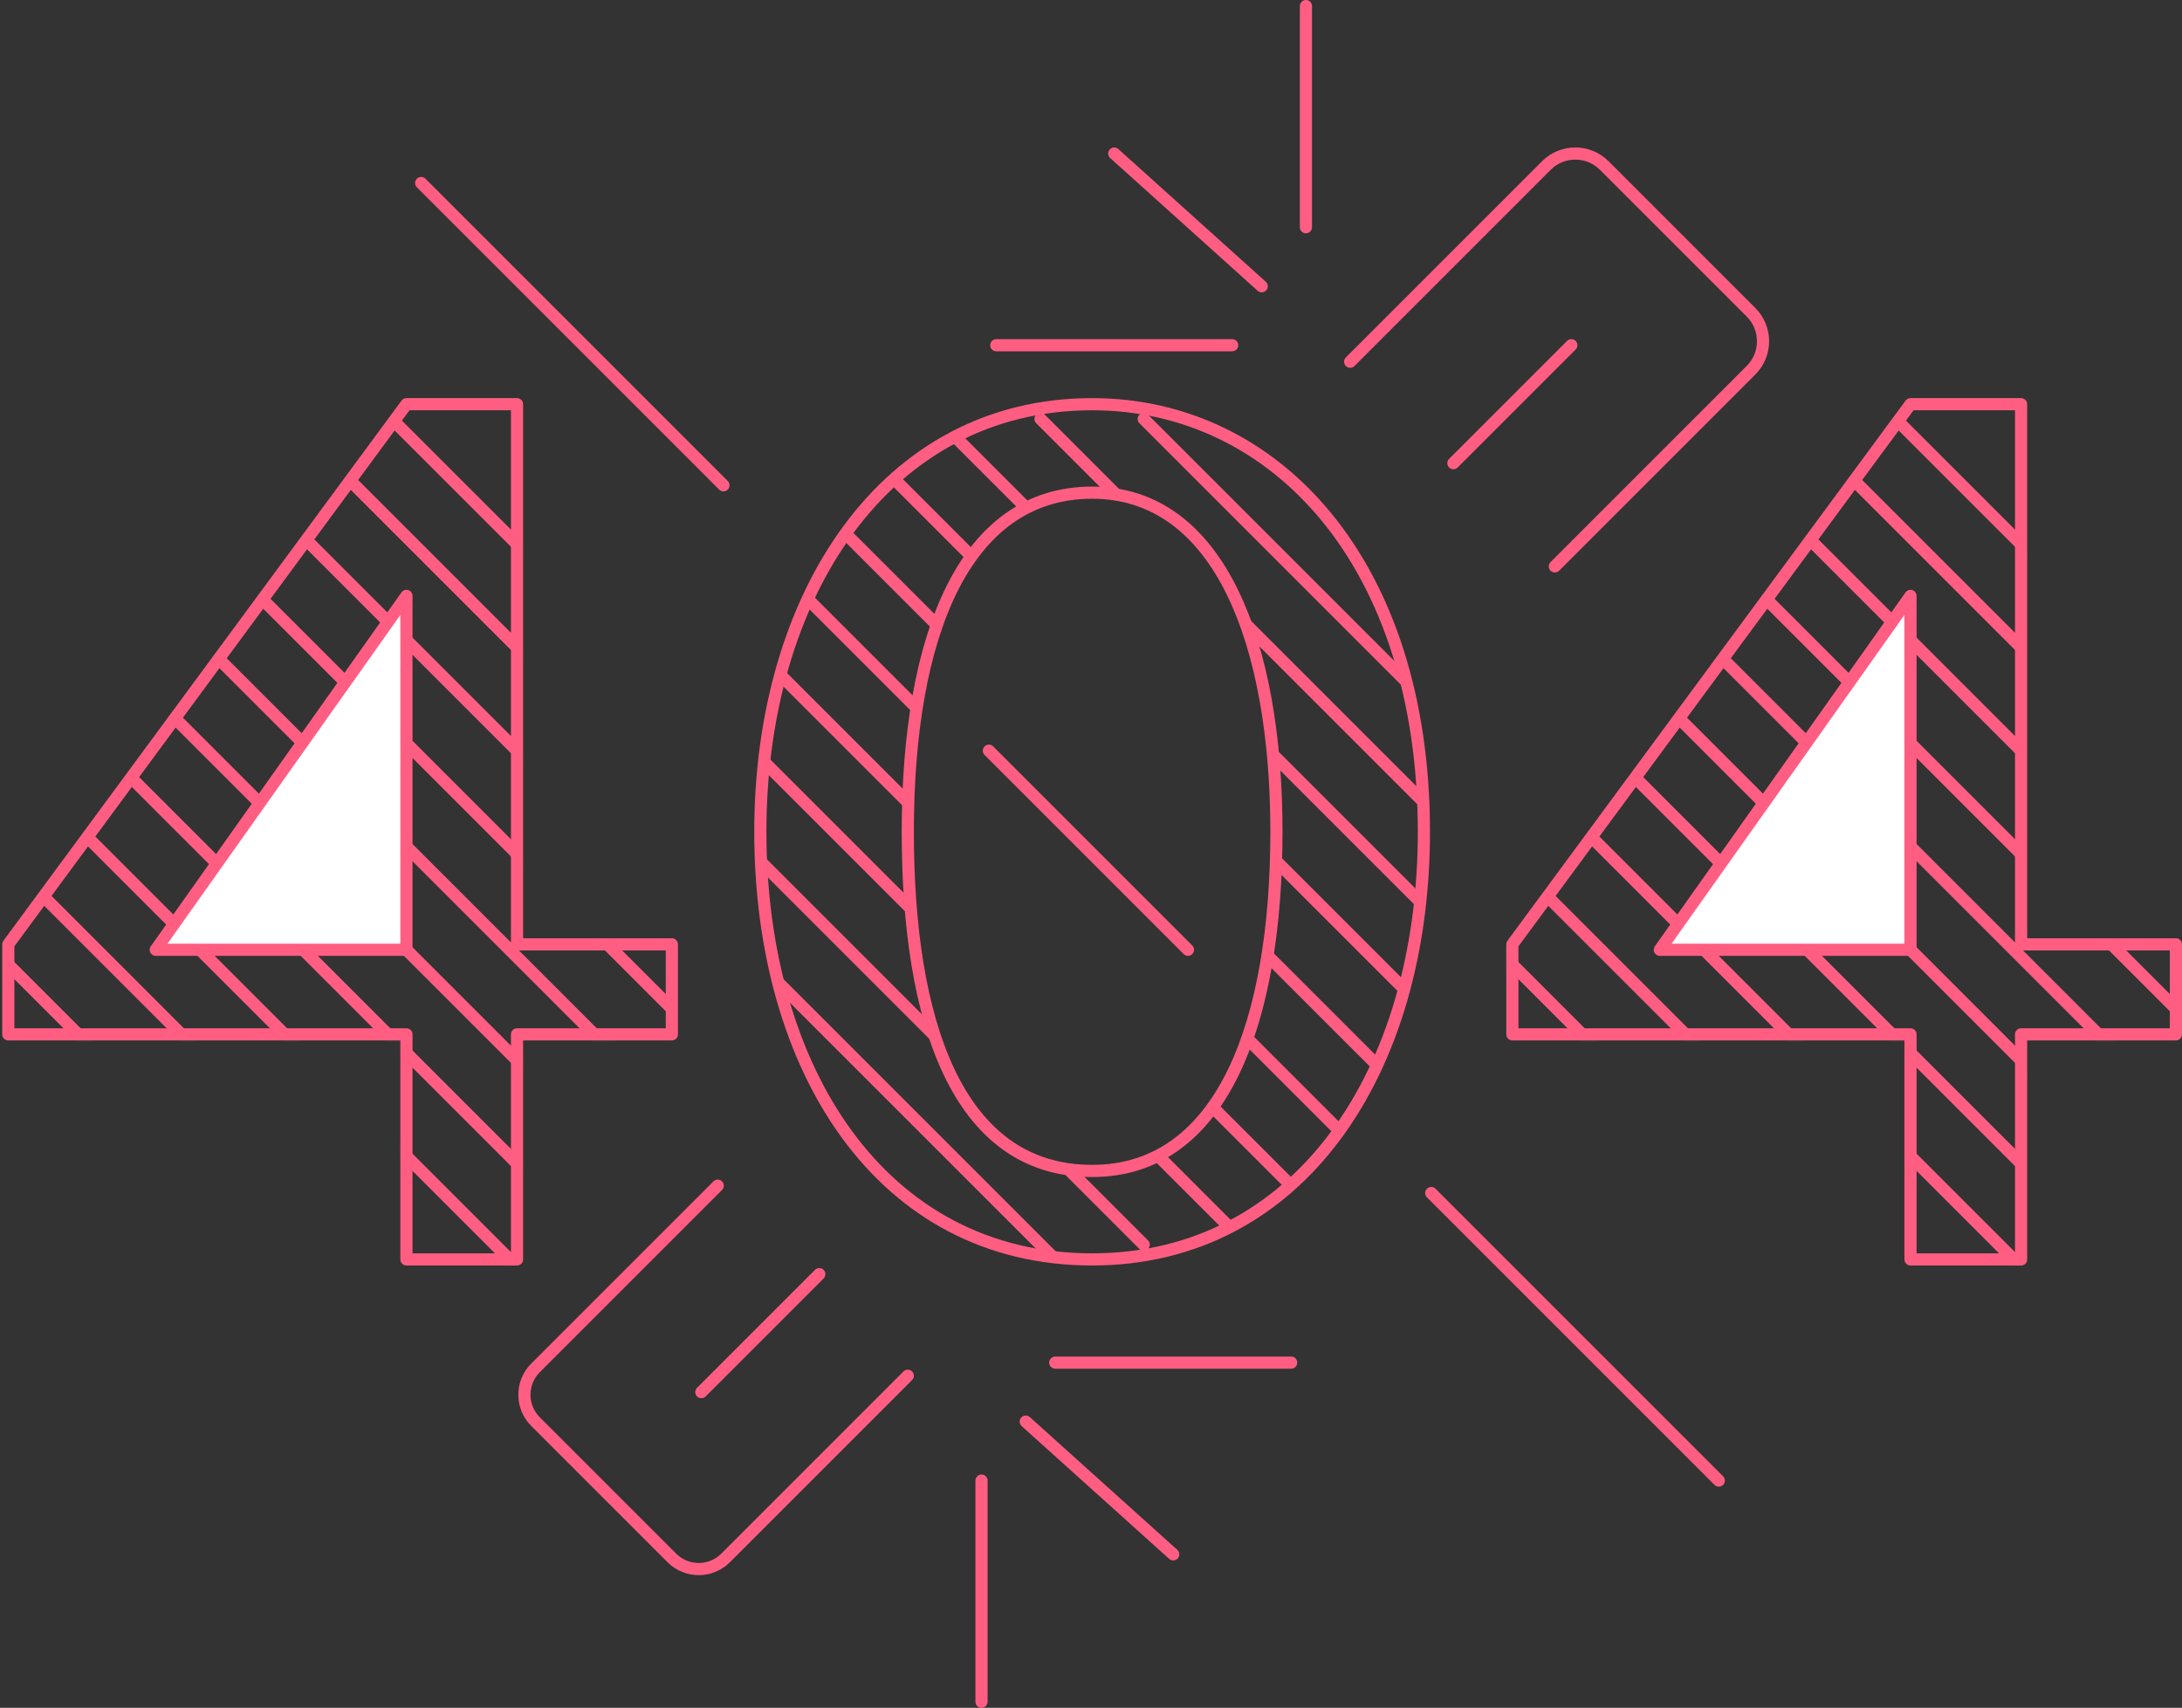 <svg width="359" height="281" viewBox="0 0 359 281" fill="none" xmlns="http://www.w3.org/2000/svg">
<rect x="0" y="0" width="359" height="281" fill="#333333" stroke="none"/>
<path d="M210.009 136.861C210.009 167.678 201.357 192.661 179.683 192.661C157.283 192.661 149.356 167.678 149.356 136.861C149.356 104.669 158.622 81.061 179.683 81.061C200.743 81.061 210.009 106.043 210.009 136.861Z" stroke="#FF5E82" stroke-width="2" stroke-linecap="round" stroke-linejoin="round"/>
<path d="M234.27 136.86C234.27 176.385 213.739 207.217 179.683 207.217C144.811 207.217 125.096 175.717 125.096 136.86C125.096 98.004 145.588 66.504 179.683 66.504C209.83 66.504 234.27 92.674 234.27 136.86Z" stroke="#FF5E82" stroke-width="2" stroke-linecap="round" stroke-linejoin="round"/>
<mask id="mask0_12978_9718" style="mask-type:alpha" maskUnits="userSpaceOnUse" x="125" y="66" width="110" height="142">
<path fill-rule="evenodd" clip-rule="evenodd" d="M234.27 136.861C234.27 176.386 213.739 207.218 179.683 207.218C144.811 207.218 125.096 175.718 125.096 136.861C125.096 98.005 145.588 66.505 179.683 66.505C209.83 66.505 234.27 92.675 234.27 136.861ZM179.683 192.661C201.358 192.661 210.009 167.679 210.009 136.861C210.009 106.044 200.743 81.061 179.683 81.061C158.622 81.061 149.357 104.67 149.357 136.861C149.357 167.679 157.283 192.661 179.683 192.661Z" fill="#D9D9D9"/>
</mask>
<g mask="url(#mask0_12978_9718)">
<path d="M69.296 68.931L212.435 212.07" stroke="#FF5E82" stroke-width="2" stroke-linecap="round" stroke-linejoin="round"/>
<path d="M69.296 85.914L188.174 204.792" stroke="#FF5E82" stroke-width="2" stroke-linecap="round" stroke-linejoin="round"/>
<path d="M69.296 102.896L188.174 221.775" stroke="#FF5E82" stroke-width="2" stroke-linecap="round" stroke-linejoin="round"/>
<path d="M86.278 68.931L219.713 202.365" stroke="#FF5E82" stroke-width="2" stroke-linecap="round" stroke-linejoin="round"/>
<path d="M103.261 68.931L222.139 187.809" stroke="#FF5E82" stroke-width="2" stroke-linecap="round" stroke-linejoin="round"/>
<path d="M120.243 68.931L239.122 187.809" stroke="#FF5E82" stroke-width="2" stroke-linecap="round" stroke-linejoin="round"/>
<path d="M137.226 68.931L256.104 187.809" stroke="#FF5E82" stroke-width="2" stroke-linecap="round" stroke-linejoin="round"/>
<path d="M154.209 68.931L273.087 187.809" stroke="#FF5E82" stroke-width="2" stroke-linecap="round" stroke-linejoin="round"/>
<path d="M171.192 68.931L290.07 187.809" stroke="#FF5E82" stroke-width="2" stroke-linecap="round" stroke-linejoin="round"/>
<path d="M188.174 68.931L307.052 187.809" stroke="#FF5E82" stroke-width="2" stroke-linecap="round" stroke-linejoin="round"/>
</g>
<path d="M85.065 66.505H66.87L1.365 155.376V170.188L66.87 170.188V207.218H85.065V170.188H110.539V155.376H85.065V66.505Z" stroke="#FF5E82" stroke-width="2" stroke-linecap="round" stroke-linejoin="round"/>
<mask id="mask1_12978_9718" style="mask-type:alpha" maskUnits="userSpaceOnUse" x="1" y="66" width="110" height="142">
<path fill-rule="evenodd" clip-rule="evenodd" d="M66.87 66.506H85.065V155.377H110.539V170.189H85.065V207.219H66.87V170.189L1.365 170.189V155.377L66.87 66.506Z" fill="#1E3050"/>
</mask>
<g mask="url(#mask1_12978_9718)">
<path d="M-54.435 68.932L88.704 212.071" stroke="#FF5E82" stroke-width="2" stroke-linecap="round" stroke-linejoin="round"/>
<path d="M-54.435 85.914L64.443 204.792" stroke="#FF5E82" stroke-width="2" stroke-linecap="round" stroke-linejoin="round"/>
<path d="M-54.435 102.896L64.443 221.775" stroke="#FF5E82" stroke-width="2" stroke-linecap="round" stroke-linejoin="round"/>
<path d="M-37.452 68.932L95.982 202.366" stroke="#FF5E82" stroke-width="2" stroke-linecap="round" stroke-linejoin="round"/>
<path d="M-20.47 68.932L98.409 187.81" stroke="#FF5E82" stroke-width="2" stroke-linecap="round" stroke-linejoin="round"/>
<path d="M-3.487 68.932L115.391 187.81" stroke="#FF5E82" stroke-width="2" stroke-linecap="round" stroke-linejoin="round"/>
<path d="M13.496 68.932L132.374 187.81" stroke="#FF5E82" stroke-width="2" stroke-linecap="round" stroke-linejoin="round"/>
<path d="M30.478 68.932L149.356 187.81" stroke="#FF5E82" stroke-width="2" stroke-linecap="round" stroke-linejoin="round"/>
<path d="M47.461 68.932L166.339 187.81" stroke="#FF5E82" stroke-width="2" stroke-linecap="round" stroke-linejoin="round"/>
<path d="M64.444 68.932L183.322 187.81" stroke="#FF5E82" stroke-width="2" stroke-linecap="round" stroke-linejoin="round"/>
</g>
<path d="M66.87 98.044L25.626 156.27L66.87 156.27V98.044Z" fill="white" stroke="#FF5E82" stroke-width="2" stroke-linecap="round" stroke-linejoin="round"/>
<path d="M332.526 66.505H314.331L248.826 155.376V170.188L314.331 170.188V207.218H332.526V170.188H358V155.376H332.526V66.505Z" stroke="#FF5E82" stroke-width="2" stroke-linecap="round" stroke-linejoin="round"/>
<mask id="mask2_12978_9718" style="mask-type:alpha" maskUnits="userSpaceOnUse" x="248" y="66" width="110" height="142">
<path fill-rule="evenodd" clip-rule="evenodd" d="M314.331 66.506H332.526V155.377H358V170.189H332.526V207.219H314.331V170.189L248.826 170.189V155.377L314.331 66.506Z" fill="#1E3050"/>
</mask>
<g mask="url(#mask2_12978_9718)">
<path d="M193.026 68.932L336.166 212.071" stroke="#FF5E82" stroke-width="2" stroke-linecap="round" stroke-linejoin="round"/>
<path d="M193.026 85.914L311.904 204.792" stroke="#FF5E82" stroke-width="2" stroke-linecap="round" stroke-linejoin="round"/>
<path d="M193.026 102.896L311.904 221.775" stroke="#FF5E82" stroke-width="2" stroke-linecap="round" stroke-linejoin="round"/>
<path d="M210.009 68.932L343.443 202.366" stroke="#FF5E82" stroke-width="2" stroke-linecap="round" stroke-linejoin="round"/>
<path d="M226.991 68.932L345.87 187.81" stroke="#FF5E82" stroke-width="2" stroke-linecap="round" stroke-linejoin="round"/>
<path d="M243.974 68.932L362.852 187.81" stroke="#FF5E82" stroke-width="2" stroke-linecap="round" stroke-linejoin="round"/>
<path d="M260.957 68.932L379.835 187.81" stroke="#FF5E82" stroke-width="2" stroke-linecap="round" stroke-linejoin="round"/>
<path d="M277.939 68.932L396.817 187.81" stroke="#FF5E82" stroke-width="2" stroke-linecap="round" stroke-linejoin="round"/>
<path d="M294.922 68.932L413.8 187.81" stroke="#FF5E82" stroke-width="2" stroke-linecap="round" stroke-linejoin="round"/>
<path d="M311.904 68.932L430.783 187.81" stroke="#FF5E82" stroke-width="2" stroke-linecap="round" stroke-linejoin="round"/>
</g>
<path d="M314.33 98.044L273.087 156.27L314.33 156.27V98.044Z" fill="white" stroke="#FF5E82" stroke-width="2" stroke-linecap="round" stroke-linejoin="round"/>
<path d="M222.139 59.515L254.421 27.233C257.051 24.603 261.316 24.603 263.946 27.233L288.097 51.385C290.727 54.015 290.727 58.28 288.097 60.91L255.816 93.191" stroke="#FF5E82" stroke-width="2" stroke-linecap="round" stroke-linejoin="round"/>
<path d="M149.356 226.358L119.381 256.333C116.939 258.776 112.978 258.776 110.536 256.333L88.11 233.907C85.668 231.465 85.668 227.505 88.11 225.062L118.086 195.087" stroke="#FF5E82" stroke-width="2" stroke-linecap="round" stroke-linejoin="round"/>
<path d="M69.295 30.113L119.03 79.848M282.791 243.609L235.482 196.3M162.7 123.518L195.452 156.27" stroke="#FF5E82" stroke-width="2" stroke-linecap="round" stroke-linejoin="round"/>
<path d="M258.53 56.8L239.122 76.209" stroke="#FF5E82" stroke-width="2" stroke-linecap="round" stroke-linejoin="round"/>
<path d="M115.391 229.052L134.8 209.643" stroke="#FF5E82" stroke-width="2" stroke-linecap="round" stroke-linejoin="round"/>
<path d="M214.861 37.391V1" stroke="#FF5E82" stroke-width="2" stroke-linecap="round" stroke-linejoin="round"/>
<path d="M202.73 56.8L163.913 56.8" stroke="#FF5E82" stroke-width="2" stroke-linecap="round" stroke-linejoin="round"/>
<path d="M207.583 47.096L183.322 25.261" stroke="#FF5E82" stroke-width="2" stroke-linecap="round" stroke-linejoin="round"/>
<path d="M161.486 243.609V280" stroke="#FF5E82" stroke-width="2" stroke-linecap="round" stroke-linejoin="round"/>
<path d="M173.617 224.2L212.435 224.2" stroke="#FF5E82" stroke-width="2" stroke-linecap="round" stroke-linejoin="round"/>
<path d="M168.765 233.904L193.026 255.739" stroke="#FF5E82" stroke-width="2" stroke-linecap="round" stroke-linejoin="round"/>
</svg>
